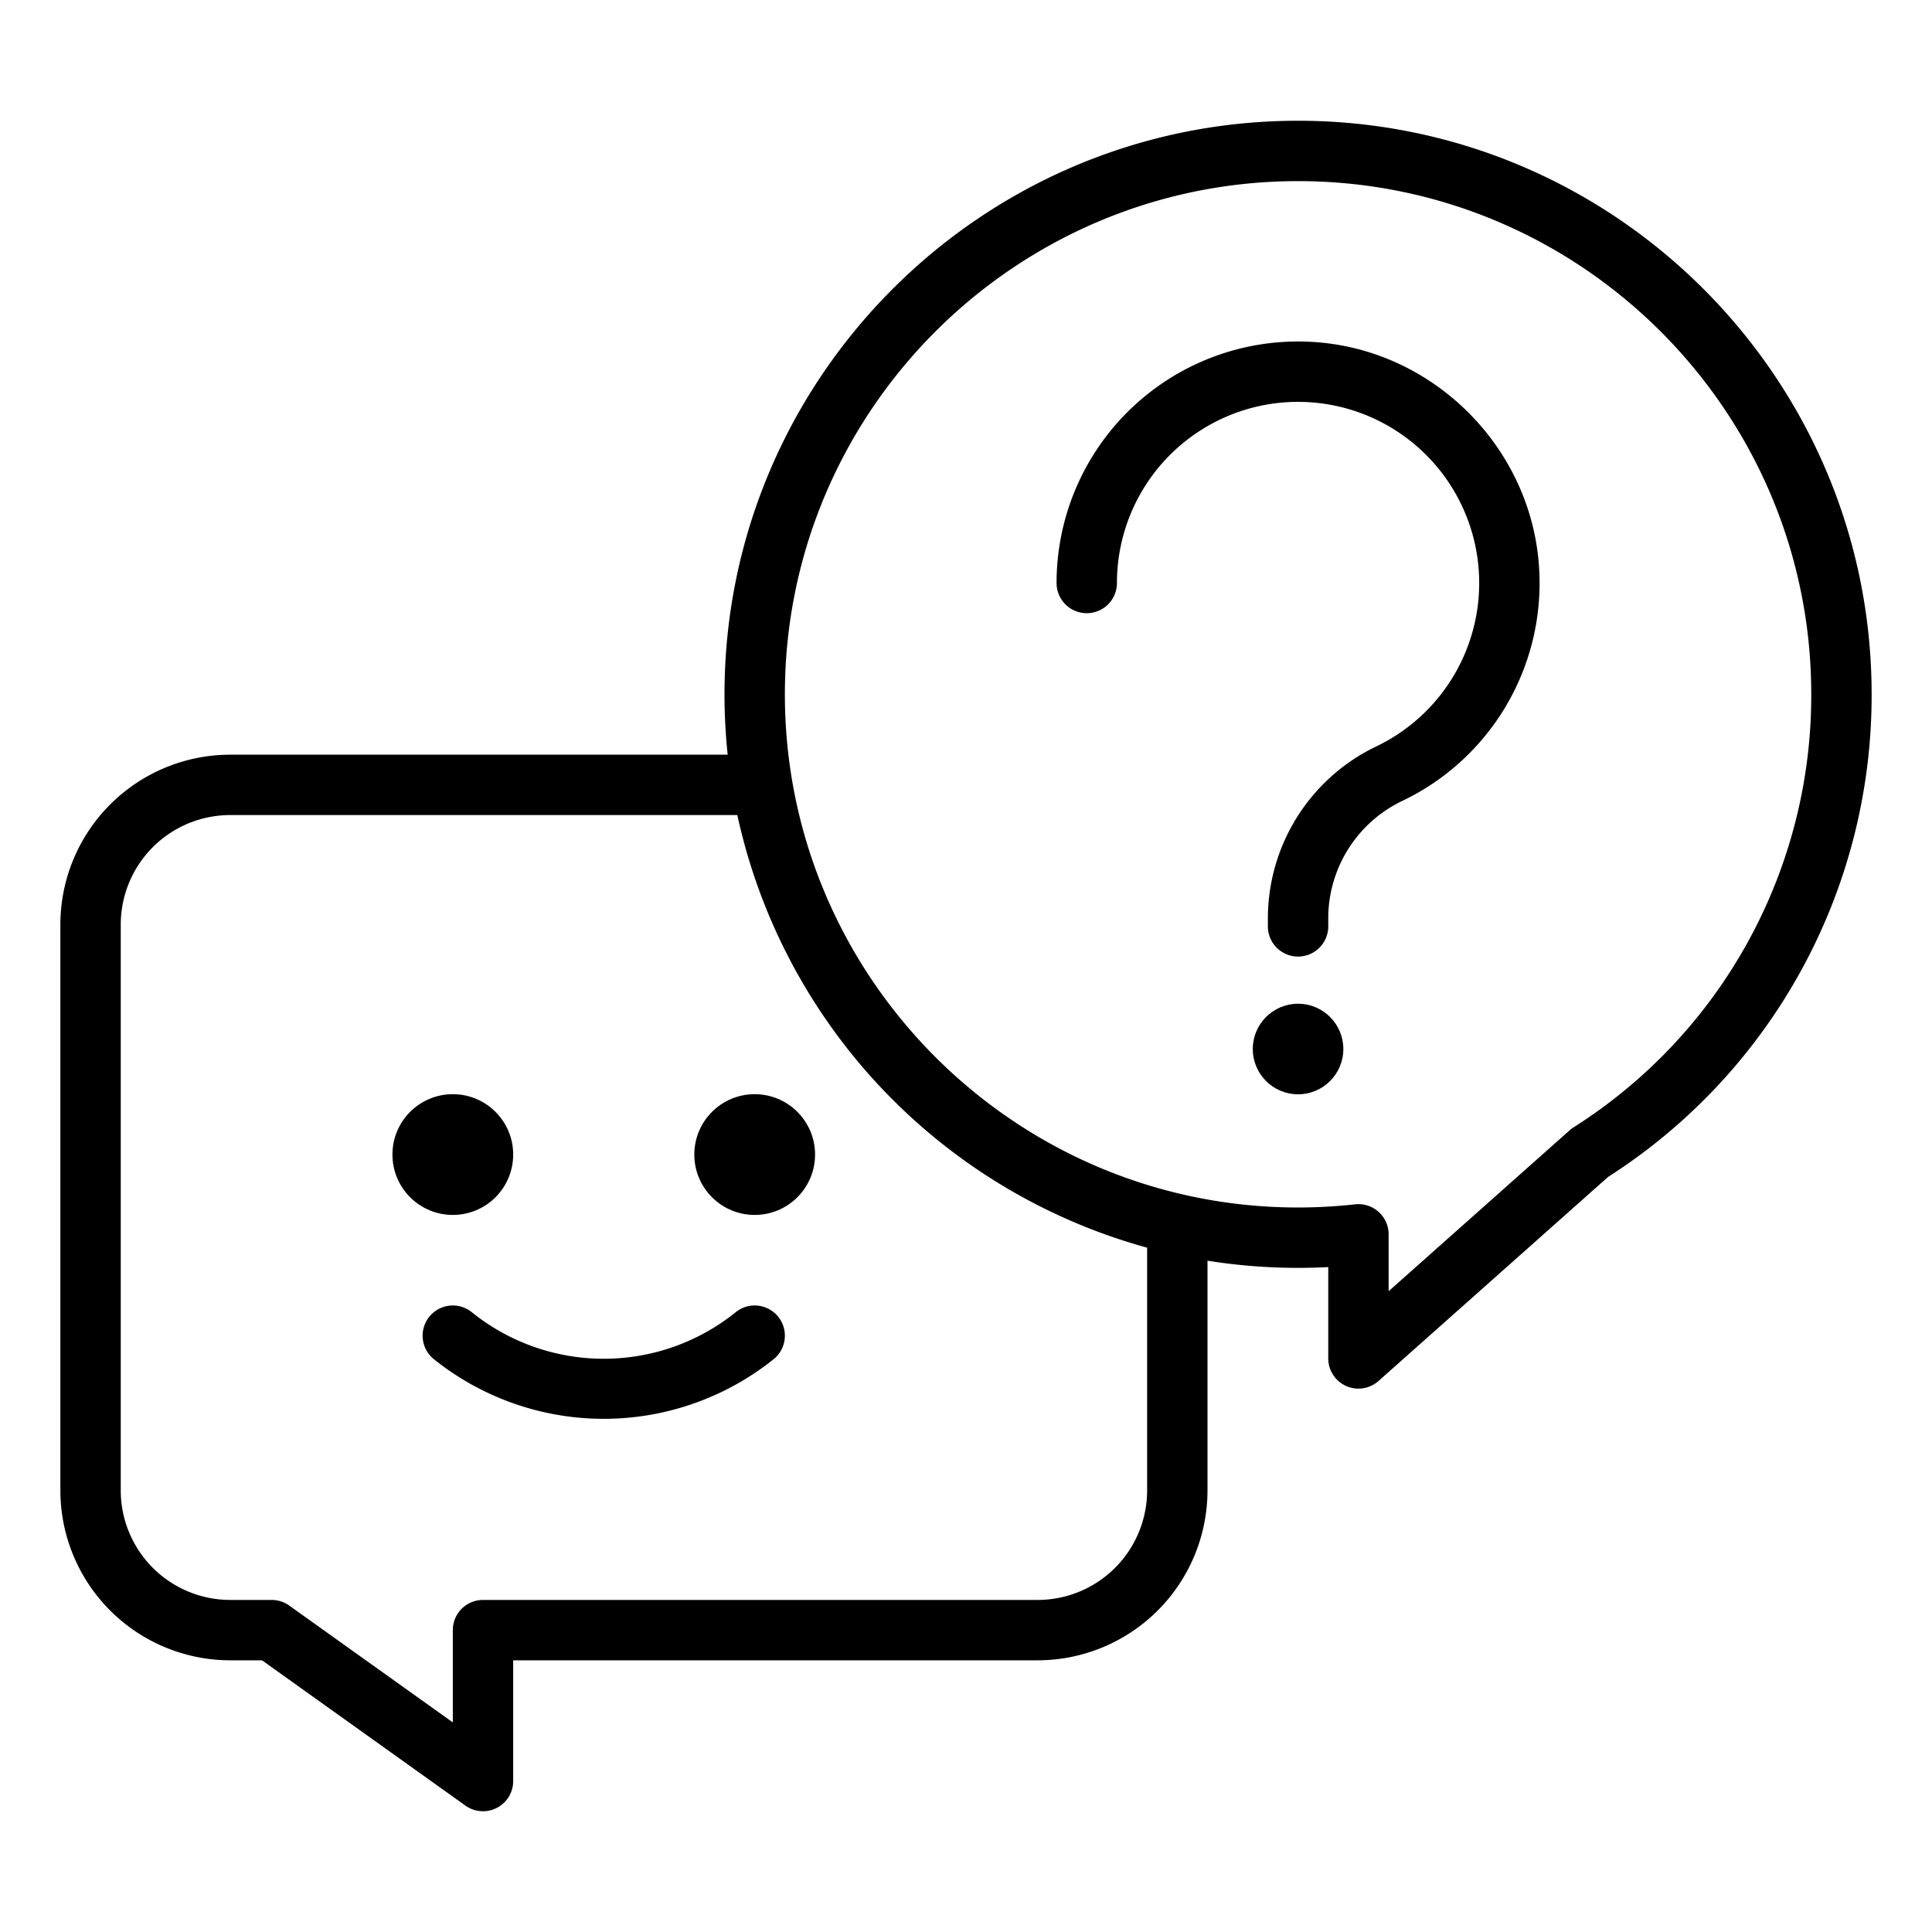 <?xml version="1.0"?>
<svg xmlns="http://www.w3.org/2000/svg" viewBox="0 0 512 512" width="512" height="512"><g id="outline"><path d="M344,32c-83.813,0-152,68.187-152,152a153.231,153.231,0,0,0,.841,16H61a45.051,45.051,0,0,0-45,45V395a45.051,45.051,0,0,0,45,45h8.437l53.914,38.51A8,8,0,0,0,136,472V440H275a45.051,45.051,0,0,0,45-45V334.1a152.546,152.546,0,0,0,24,1.9c2.647,0,5.32-.071,8-.213V360a8,8,0,0,0,13.314,5.979l60.833-54.073A151.436,151.436,0,0,0,496,184C496,100.187,427.813,32,344,32ZM304,395a29.033,29.033,0,0,1-29,29H128a8,8,0,0,0-8,8v24.455L76.649,425.49A8,8,0,0,0,72,424H61a29.033,29.033,0,0,1-29-29V245a29.033,29.033,0,0,1,29-29H195.4A152.517,152.517,0,0,0,304,330.648Zm113-96.237a8.12,8.12,0,0,0-1.014.766L368,342.185V327.111a8,8,0,0,0-8-8,8.118,8.118,0,0,0-.879.048A138.2,138.2,0,0,1,344,320c-74.99,0-136-61.009-136-136S269.01,48,344,48s136,61.009,136,136A135.509,135.509,0,0,1,417,298.763Z"/><path d="M347.013,90.569A64,64,0,0,0,280,154.5a8,8,0,0,0,16,0,48,48,0,0,1,50.277-47.947,48.01,48.01,0,0,1,18.235,91.359A50.576,50.576,0,0,0,336,243.607V245.5a8,8,0,0,0,16,0v-1.893a34.512,34.512,0,0,1,19.357-31.234,63.935,63.935,0,0,0,36.574-60.886C406.428,118.83,379.669,92.072,347.013,90.569Z"/><circle cx="344" cy="278" r="12"/><circle cx="120" cy="305.969" r="16"/><circle cx="200" cy="305.969" r="16"/><path d="M195,347.722a55.722,55.722,0,0,1-70,0,8,8,0,1,0-10,12.494,72.034,72.034,0,0,0,90,0,8,8,0,0,0-10-12.494Z"/></g></svg>
